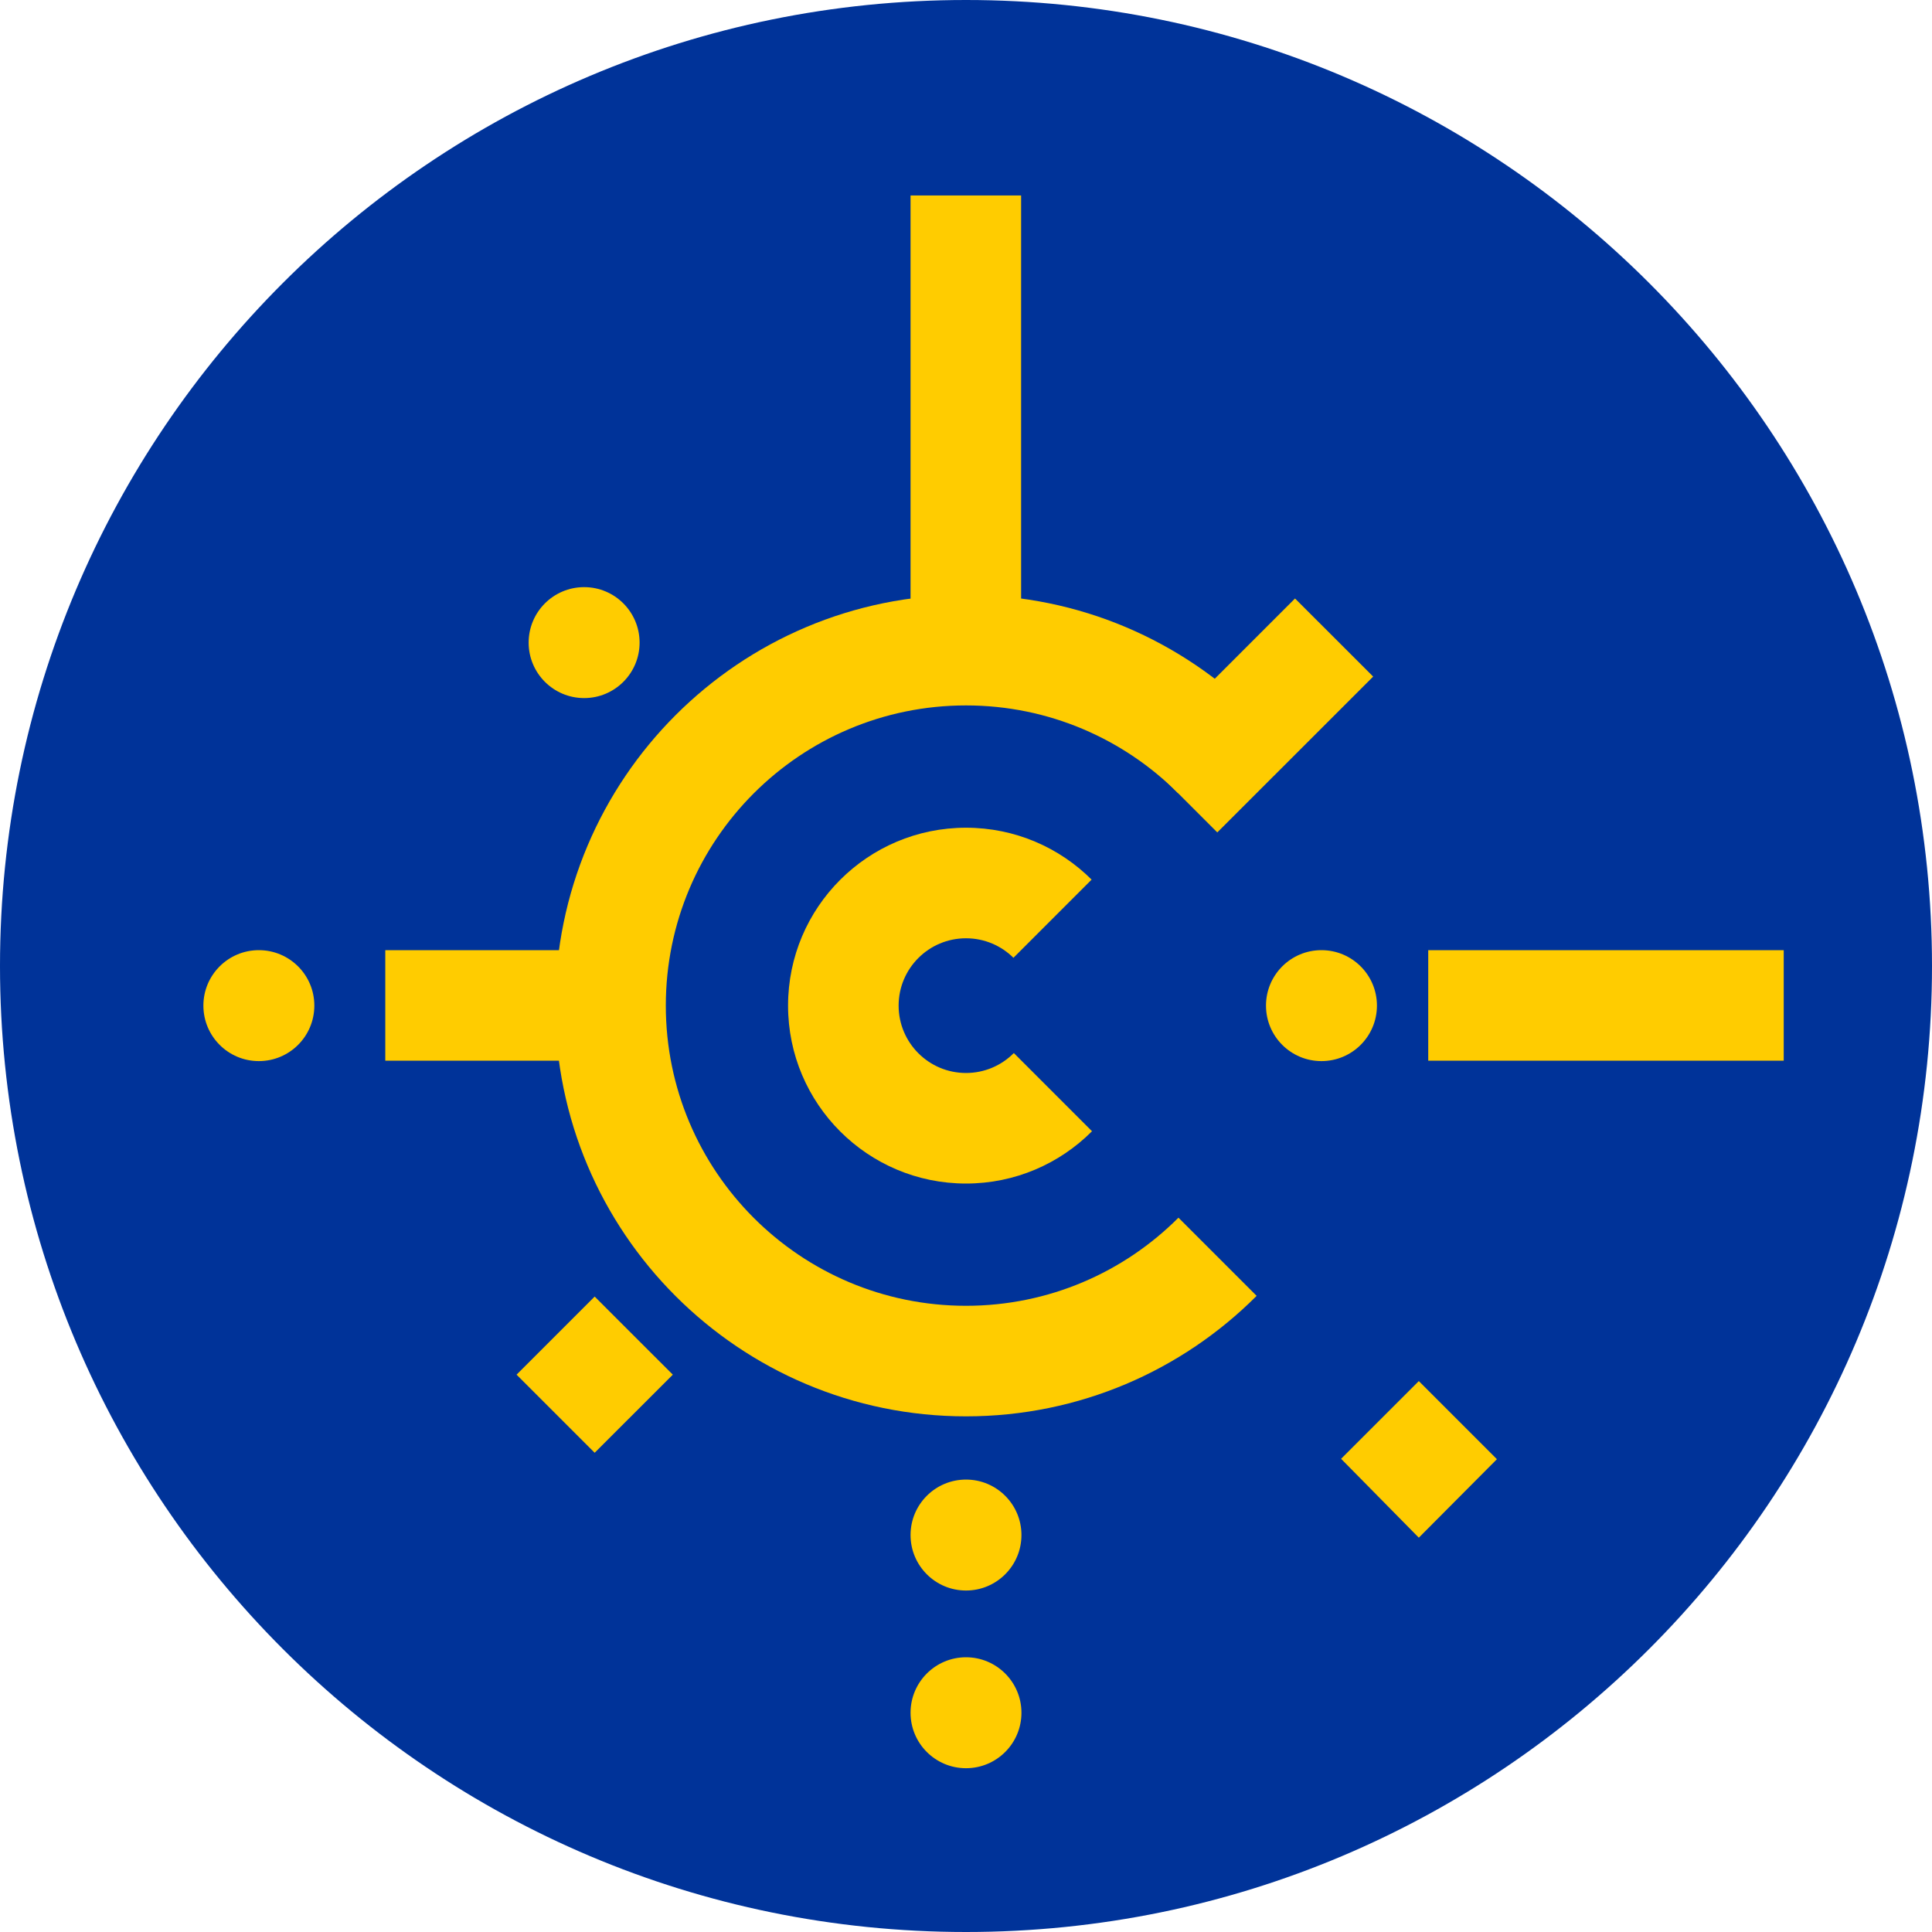 <svg width="40" height="40" viewBox="0 0 40 40" fill="none" xmlns="http://www.w3.org/2000/svg">
<g clip-path="url(#clip0_17544_59711)">
<path d="M0 0H40V40H0V0Z" fill="#003399"/>
<path fill-rule="evenodd" clip-rule="evenodd" d="M20 19.426C19.23 19.426 18.605 20.05 18.605 20.82C18.605 21.59 19.23 22.215 20 22.215C20.77 22.215 21.395 21.59 21.395 20.82C21.395 20.05 20.77 19.426 20 19.426ZM16.316 20.82C16.316 18.786 17.966 17.137 20 17.137C22.034 17.137 23.684 18.786 23.684 20.82C23.684 22.855 22.034 24.504 20 24.504C17.966 24.504 16.316 22.855 16.316 20.82Z" fill="#FFCC00"/>
<path fill-rule="evenodd" clip-rule="evenodd" d="M20 14.605C16.568 14.605 13.785 17.388 13.785 20.82C13.785 24.253 16.568 27.035 20 27.035C23.432 27.035 26.215 24.253 26.215 20.82C26.215 17.388 23.432 14.605 20 14.605ZM11.496 20.82C11.496 16.124 15.303 12.316 20 12.316C24.697 12.316 28.504 16.124 28.504 20.82C28.504 25.517 24.697 29.324 20 29.324C15.303 29.324 11.496 25.517 11.496 20.82Z" fill="#FFCC00"/>
<path d="M27.055 13.758L34.109 20.812L27.055 27.867L20 20.812L27.055 13.758Z" fill="#003399"/>
<path d="M7.977 19.672H12.914V21.961H7.977V19.672ZM29.57 19.672H36.93V21.961H29.57V19.672ZM23.586 15.617L26.812 12.391L28.43 14.008L25.203 17.234L23.586 15.617ZM18.852 4.047H21.141V12.969H18.852V4.047Z" fill="#FFCC00"/>
<path d="M12.094 14.453C12.728 14.453 13.242 13.939 13.242 13.305C13.242 12.67 12.728 12.156 12.094 12.156C11.46 12.156 10.945 12.67 10.945 13.305C10.945 13.939 11.46 14.453 12.094 14.453Z" fill="#FFCC00"/>
<path d="M5.359 21.969C5.994 21.969 6.508 21.455 6.508 20.82C6.508 20.186 5.994 19.672 5.359 19.672C4.725 19.672 4.211 20.186 4.211 20.82C4.211 21.455 4.725 21.969 5.359 21.969Z" fill="#FFCC00"/>
<path d="M20 32.93C20.634 32.93 21.148 32.416 21.148 31.781C21.148 31.147 20.634 30.633 20 30.633C19.366 30.633 18.852 31.147 18.852 31.781C18.852 32.416 19.366 32.93 20 32.93Z" fill="#FFCC00"/>
<path d="M20 36.609C20.634 36.609 21.148 36.095 21.148 35.461C21.148 34.827 20.634 34.312 20 34.312C19.366 34.312 18.852 34.827 18.852 35.461C18.852 36.095 19.366 36.609 20 36.609Z" fill="#FFCC00"/>
<path d="M27.359 21.969C27.994 21.969 28.508 21.455 28.508 20.82C28.508 20.186 27.994 19.672 27.359 19.672C26.725 19.672 26.211 20.186 26.211 20.82C26.211 21.455 26.725 21.969 27.359 21.969Z" fill="#FFCC00"/>
<path d="M10.695 28.461L12.312 26.844L13.93 28.461L12.312 30.078L10.695 28.461ZM27.766 30.203L29.375 28.594L30.992 30.211L29.375 31.836L27.766 30.203Z" fill="#FFCC00"/>
</g>
<defs>
<clipPath id="clip0_17544_59711">
<path d="M0 20C0 8.954 8.954 0 20 0C31.046 0 40 8.954 40 20C40 31.046 31.046 40 20 40C8.954 40 0 31.046 0 20Z" fill="white"/>
</clipPath>
</defs>
</svg>
